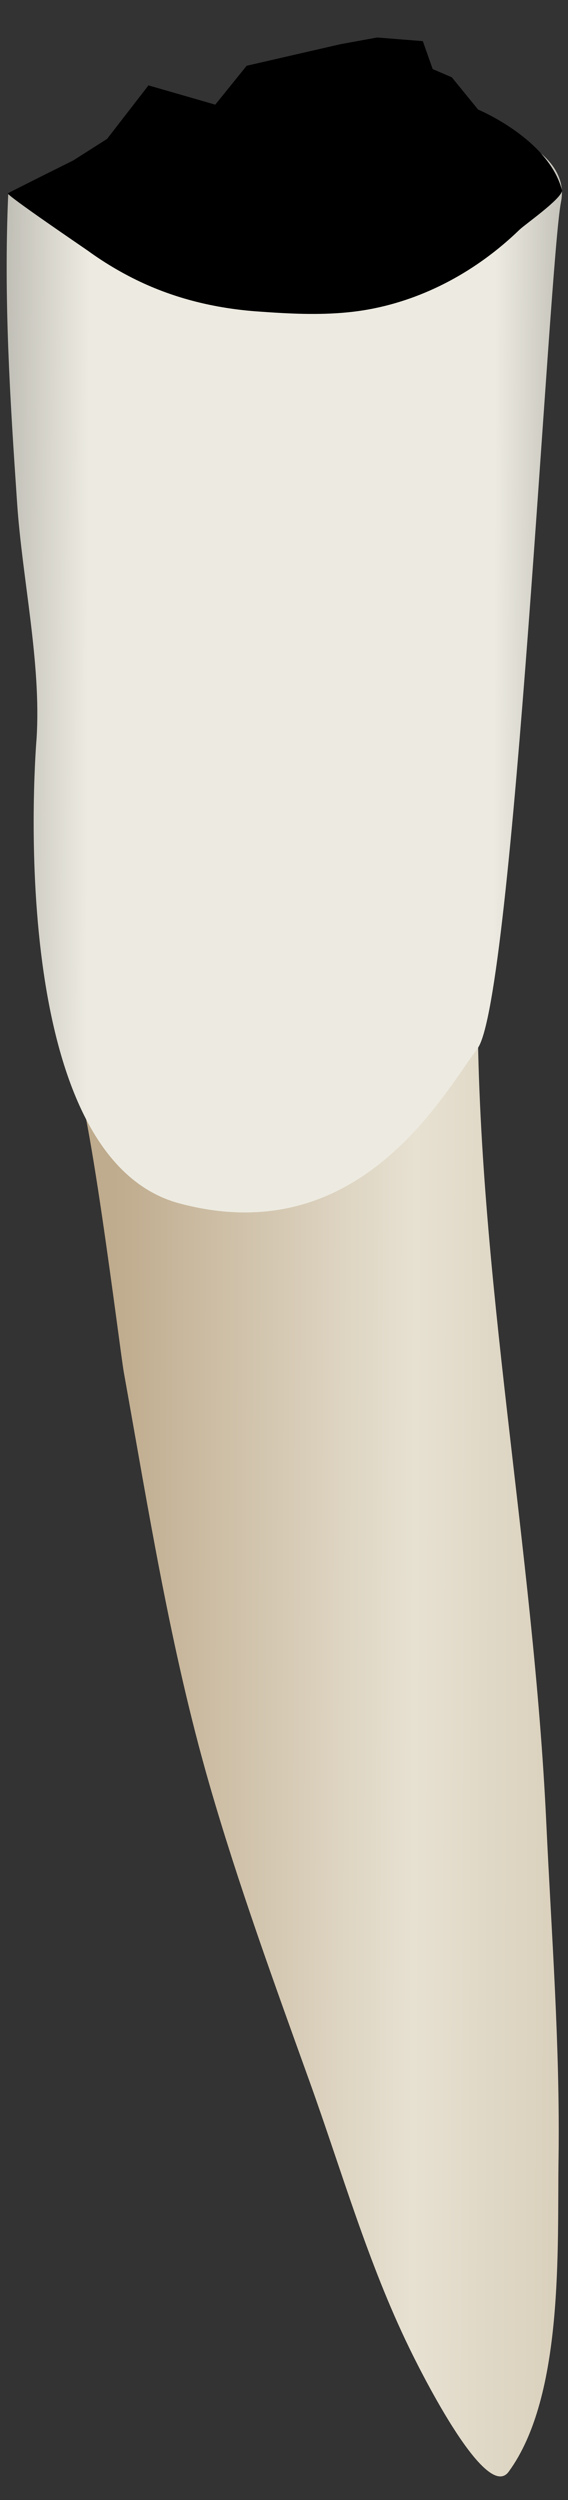<svg width="15" height="66" viewBox="0 0 15 66" fill="none" xmlns="http://www.w3.org/2000/svg">
<rect x="0" y="0" width="15" height="66" fill="#333333" stroke="none"/>
<path d="M12.612 26.42C12.612 33.675 14.09 40.878 14.427 48.128C14.565 51.083 14.793 54.037 14.75 56.997C14.716 59.343 14.896 63.256 13.433 65.254C12.813 66.099 10.98 62.341 10.805 61.98C9.708 59.721 9.026 57.32 8.179 54.962C7.244 52.363 6.291 49.747 5.525 47.091C4.504 43.547 3.921 39.856 3.27 36.23C3.168 35.662 2.279 28.361 1.91 28.309C1.914 28.309 10.723 29.567 12.612 26.42Z" fill="url(#paint0_linear_75_3588)"/>
<path d="M3.514 3.066C6.442 3.072 9.369 3.13 12.296 3.13C12.296 3.13 15.129 3.759 14.815 5.333C14.5 6.906 13.556 26.42 12.611 27.679C11.667 28.938 9.464 33.03 4.743 31.771C0.022 30.512 0.966 19.497 0.966 19.496C1.091 17.501 0.589 15.291 0.453 13.297C0.264 10.515 0.096 7.913 0.217 5.124C0.221 5.022 1.339 4.885 2.183 4.381C2.834 3.992 3.201 3.066 3.514 3.066Z" fill="url(#paint1_linear_75_3588)"/>
<path d="M7.427 8.263C8.207 8.306 9.002 8.305 9.756 8.165C11.226 7.893 12.603 7.146 13.72 6.064C13.863 5.925 14.823 5.256 14.843 5.031C14.496 3.668 12.626 2.893 12.626 2.893L11.931 2.04L11.426 1.824L11.166 1.086L9.961 0.99L8.995 1.166L6.514 1.736L5.685 2.763L3.921 2.254L2.828 3.667L1.937 4.234C1.937 4.234 0.22 5.089 0.208 5.105C0.168 5.155 2.232 6.555 2.323 6.621C2.738 6.922 3.174 7.183 3.625 7.402C4.625 7.887 5.681 8.136 6.752 8.219C6.976 8.235 7.201 8.251 7.427 8.263Z" fill="black"/>
<defs>
<linearGradient id="paint0_linear_75_3588" x1="2.951" y1="45.863" x2="18.653" y2="45.919" gradientUnits="userSpaceOnUse">
<stop stop-color="#BFAB8D"/>
<stop offset="0.508" stop-color="#E7E1D2"/>
<stop offset="1" stop-color="#CCBFA6"/>
</linearGradient>
<linearGradient id="paint1_linear_75_3588" x1="-1.996" y1="17.512" x2="16.828" y2="17.58" gradientUnits="userSpaceOnUse">
<stop stop-color="#94938C"/>
<stop offset="0.23" stop-color="#EDEBE1"/>
<stop offset="0.799" stop-color="#EDEBE1"/>
<stop offset="1" stop-color="#94938C"/>
</linearGradient>
</defs>
</svg>
